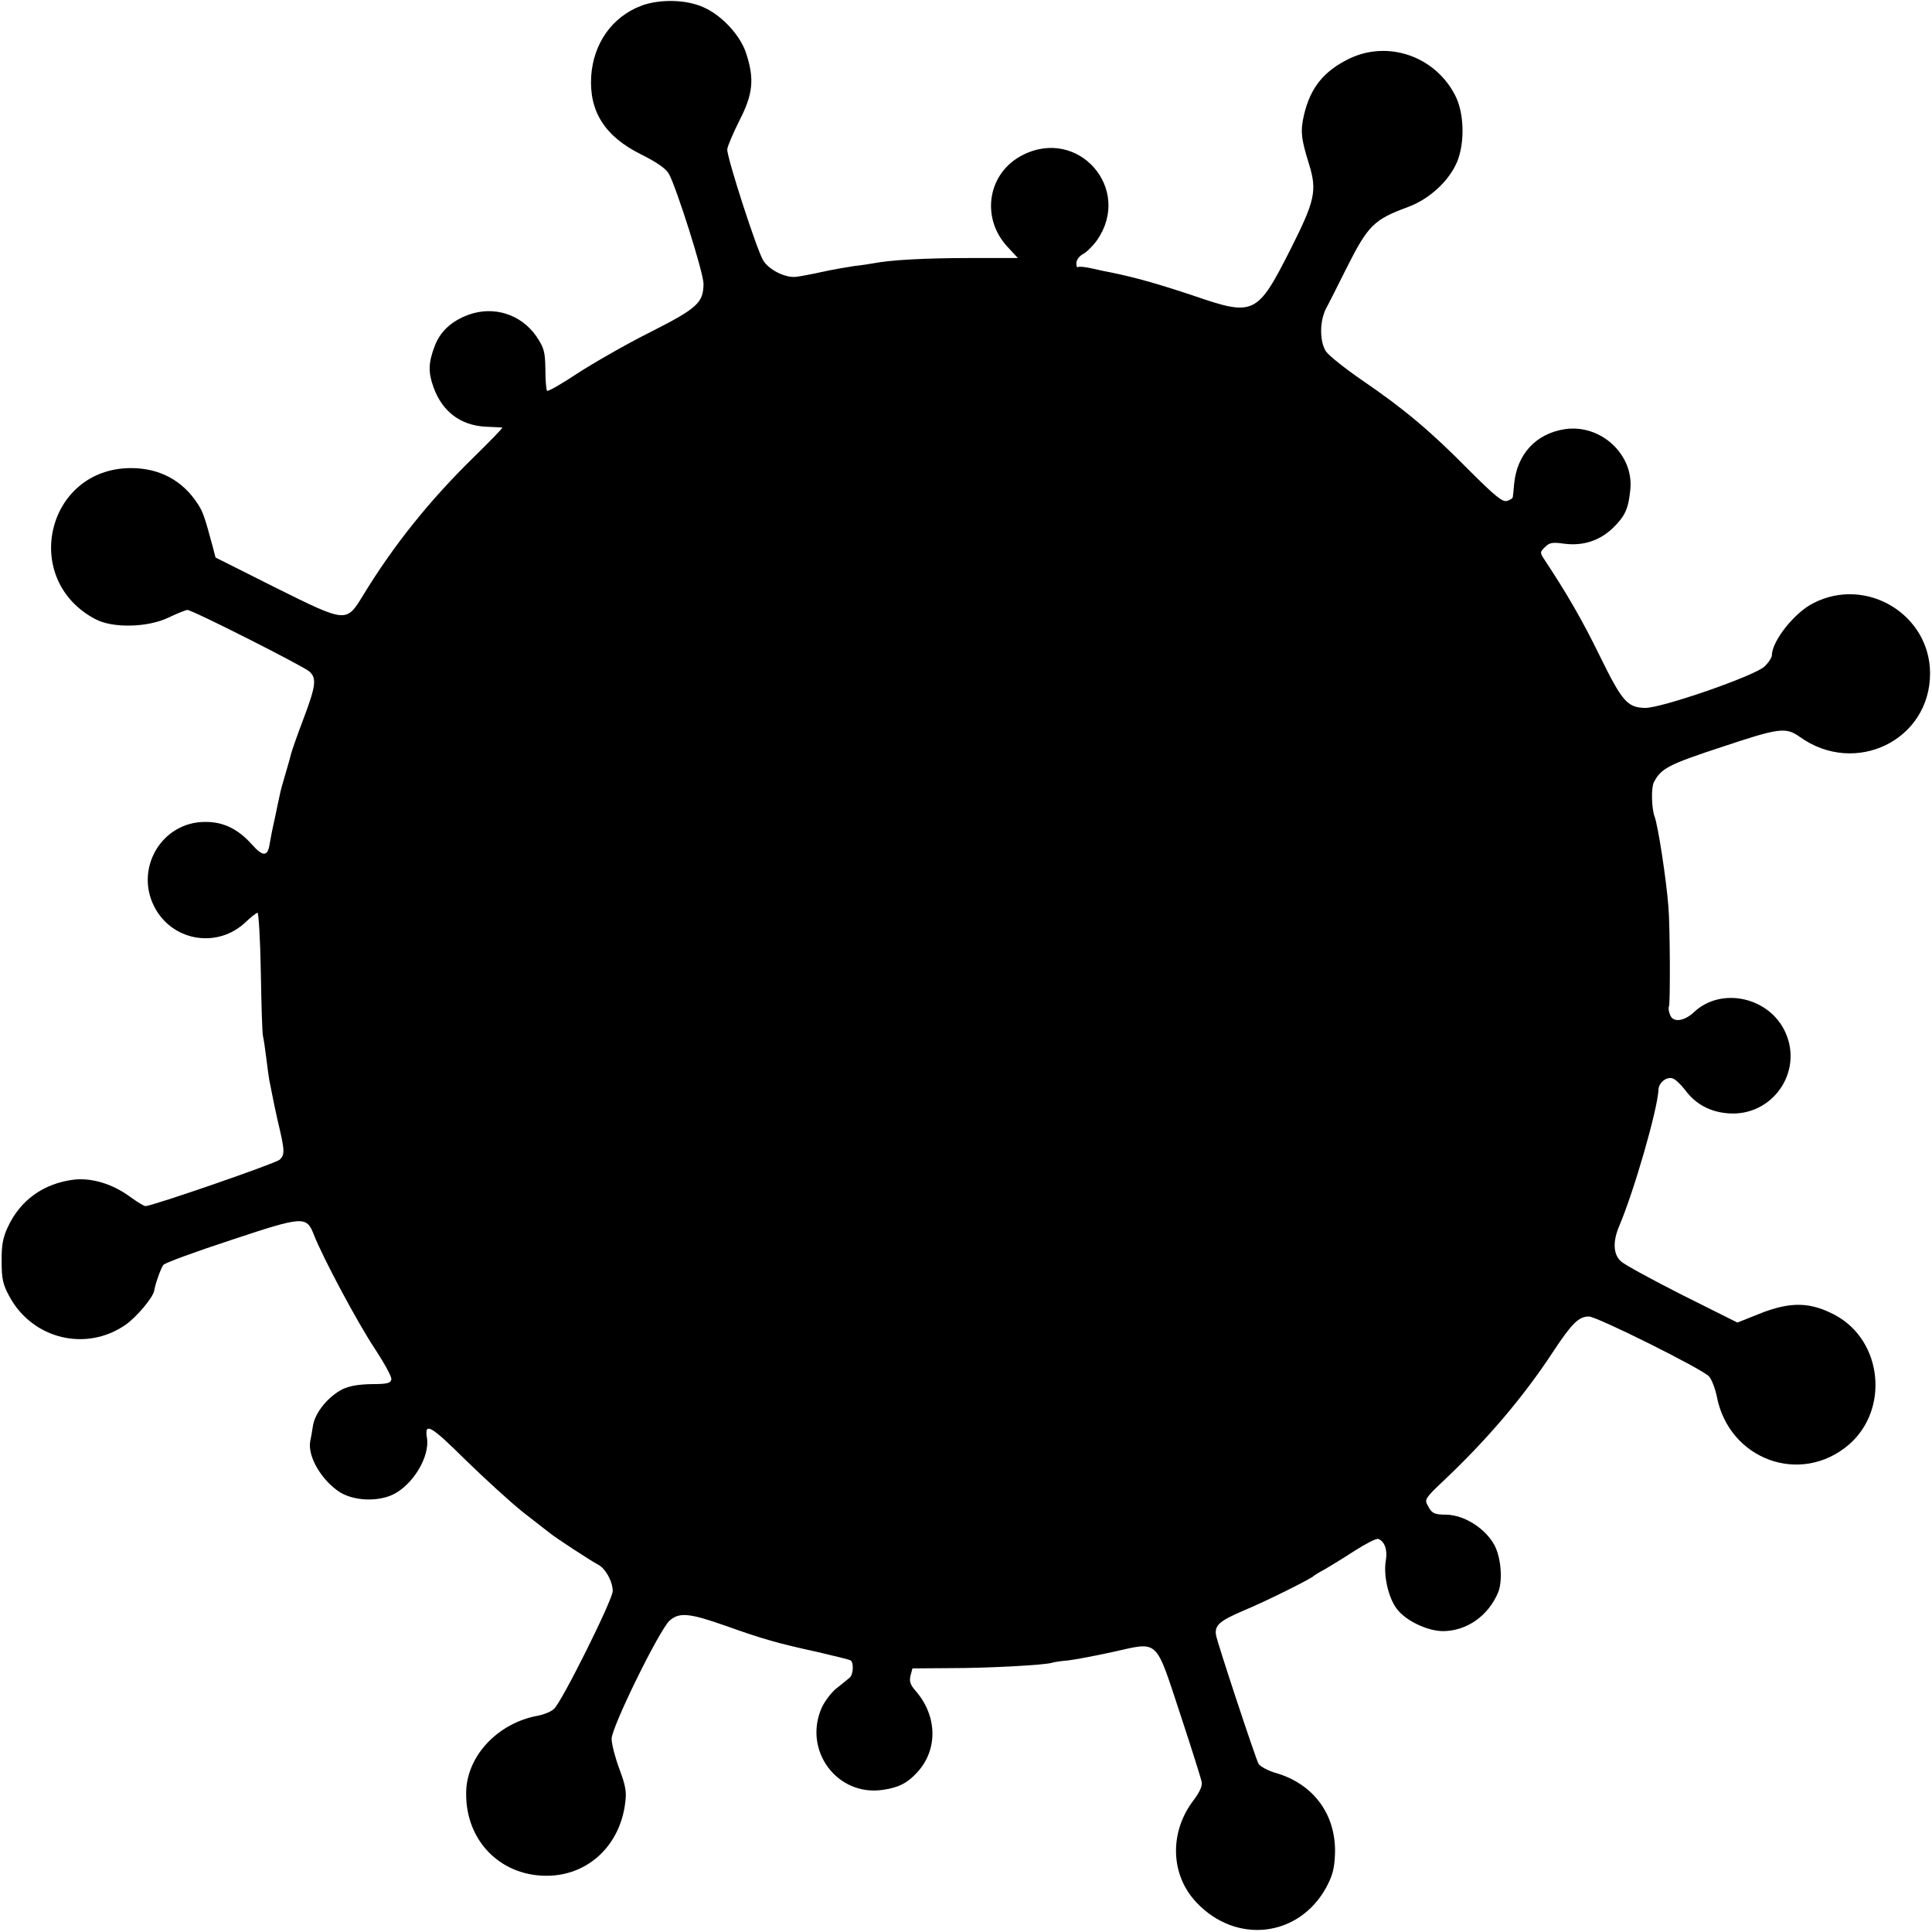 <?xml version="1.0" standalone="no"?>
<!DOCTYPE svg PUBLIC "-//W3C//DTD SVG 20010904//EN"
 "http://www.w3.org/TR/2001/REC-SVG-20010904/DTD/svg10.dtd">
<svg version="1.0" xmlns="http://www.w3.org/2000/svg"
 width="700pt" height="700pt" viewBox="0 0 700 700"
 preserveAspectRatio="xMidYMid meet">
<g transform="translate(0,700) scale(0.1,-0.1)"
fill="#000000" stroke="none">
<path d="M2323 6979 c-105 -40 -173 -136 -181 -255 -8 -128 50 -219 182 -284
54 -27 88 -50 99 -69 27 -47 127 -362 126 -400 -1 -68 -22 -88 -194 -175 -88
-44 -206 -112 -263 -149 -57 -38 -106 -66 -110 -63 -3 4 -6 39 -6 79 -1 64 -5
77 -33 119 -56 80 -155 111 -247 77 -61 -23 -101 -60 -121 -113 -23 -60 -24
-95 -4 -150 32 -88 98 -137 188 -142 31 -1 58 -3 61 -3 3 -1 -43 -48 -102
-106 -161 -157 -293 -322 -403 -503 -61 -99 -59 -99 -317 29 l-217 109 -11 42
c-28 104 -35 125 -54 153 -55 85 -139 129 -241 129 -306 0 -402 -403 -130
-547 63 -34 191 -31 267 6 31 15 62 27 67 27 18 0 421 -204 442 -223 27 -25
24 -51 -22 -173 -23 -60 -42 -116 -44 -124 -2 -8 -11 -42 -21 -75 -10 -33 -19
-66 -20 -74 -2 -8 -10 -46 -18 -85 -9 -39 -17 -81 -19 -94 -7 -46 -24 -47 -64
-2 -50 56 -103 82 -167 82 -163 2 -264 -176 -181 -318 68 -116 225 -139 324
-46 19 18 39 34 44 35 4 1 10 -95 12 -213 2 -118 5 -224 8 -235 3 -12 8 -48
12 -80 4 -33 9 -69 11 -80 2 -11 7 -33 10 -50 3 -16 12 -59 20 -95 26 -108 27
-124 7 -142 -16 -14 -462 -168 -486 -168 -5 0 -30 15 -56 34 -64 47 -139 69
-203 62 -111 -14 -196 -75 -241 -175 -16 -34 -22 -65 -21 -121 0 -64 4 -83 29
-129 84 -153 277 -200 420 -101 40 28 101 100 104 125 3 21 24 81 33 92 5 7
114 47 242 89 265 88 276 89 303 21 32 -83 161 -324 222 -415 34 -52 61 -101
59 -110 -3 -14 -16 -17 -73 -17 -48 -1 -81 -7 -105 -19 -52 -27 -98 -84 -106
-131 -3 -22 -8 -48 -10 -57 -10 -55 41 -142 108 -185 51 -31 135 -35 192 -8
72 35 134 137 123 205 -10 59 14 45 140 -80 71 -69 164 -154 208 -189 44 -34
87 -68 95 -74 23 -19 152 -103 177 -116 27 -14 53 -61 53 -96 0 -31 -185 -403
-213 -427 -11 -10 -36 -20 -56 -24 -148 -26 -262 -148 -262 -281 -2 -178 132
-307 306 -299 142 7 251 113 270 262 6 41 2 63 -21 125 -15 40 -28 90 -28 109
0 42 172 393 210 428 35 31 71 28 204 -19 135 -48 187 -63 334 -95 60 -14 113
-27 118 -30 12 -8 10 -52 -4 -63 -7 -6 -28 -23 -47 -38 -19 -15 -43 -47 -54
-71 -68 -155 57 -322 222 -297 56 8 88 24 123 62 77 82 75 206 -5 297 -19 22
-23 34 -18 55 l7 26 140 1 c137 0 335 11 364 19 8 3 36 7 61 9 26 3 99 17 163
31 166 37 151 51 242 -225 41 -124 76 -235 78 -247 3 -14 -8 -37 -29 -65 -89
-116 -85 -271 10 -371 144 -153 371 -126 470 54 23 43 30 68 32 123 4 141 -77
252 -214 292 -29 8 -57 24 -63 33 -12 23 -149 438 -154 466 -6 36 12 52 101
90 82 34 242 114 253 125 3 3 21 14 40 24 19 11 68 41 108 67 41 26 79 46 86
43 23 -9 34 -40 27 -79 -9 -52 9 -133 39 -173 32 -44 112 -82 169 -82 86 1
163 55 199 140 17 42 11 123 -12 169 -32 62 -110 112 -176 113 -44 0 -53 5
-68 35 -11 19 -6 27 50 80 163 153 296 309 405 475 68 103 93 128 130 128 29
0 412 -191 435 -217 10 -11 22 -43 28 -71 43 -230 303 -326 478 -177 148 127
123 376 -47 469 -91 49 -163 51 -276 6 l-80 -32 -200 100 c-110 56 -210 110
-222 122 -28 25 -30 71 -7 126 55 129 140 425 143 496 1 25 28 47 50 41 10 -2
31 -22 47 -43 38 -51 90 -79 156 -84 159 -12 272 149 207 293 -57 128 -232
167 -331 74 -36 -34 -77 -39 -87 -10 -5 12 -7 25 -4 30 5 9 4 292 -2 362 -8
102 -38 295 -50 326 -11 29 -13 104 -3 124 26 51 53 65 248 129 207 69 230 72
281 36 201 -144 472 -12 472 230 0 213 -230 353 -422 255 -69 -34 -151 -138
-151 -189 0 -8 -12 -27 -27 -41 -35 -34 -379 -153 -434 -150 -63 2 -82 24
-162 187 -64 131 -119 226 -201 350 -17 26 -17 27 2 46 16 16 27 18 69 12 69
-9 129 11 177 57 44 43 56 69 63 139 13 127 -107 238 -237 219 -105 -16 -174
-91 -184 -199 -2 -23 -4 -44 -5 -48 -1 -4 -10 -10 -21 -13 -16 -5 -43 17 -138
112 -137 139 -234 221 -388 326 -61 42 -120 89 -130 104 -23 36 -23 108 0 154
10 18 44 86 76 150 77 153 99 174 222 219 78 29 149 95 178 165 28 70 25 177
-8 240 -73 142 -244 200 -384 132 -92 -45 -140 -105 -163 -202 -14 -59 -11
-87 17 -177 31 -99 23 -134 -66 -311 -121 -239 -132 -244 -353 -168 -129 43
-214 67 -304 85 -13 2 -43 9 -66 14 -23 5 -44 7 -48 4 -3 -3 -5 4 -5 15 0 11
11 26 25 33 13 7 36 30 50 50 129 186 -68 411 -270 308 -126 -64 -153 -226
-55 -332 l38 -41 -177 0 c-156 0 -286 -7 -346 -19 -11 -2 -42 -7 -70 -10 -27
-4 -79 -13 -115 -21 -36 -8 -78 -16 -95 -18 -38 -5 -97 24 -119 58 -22 33
-133 376 -131 404 1 11 21 58 44 104 49 95 55 150 25 242 -20 65 -88 139 -154
168 -62 29 -160 31 -227 6z"/>
</g>
</svg>
